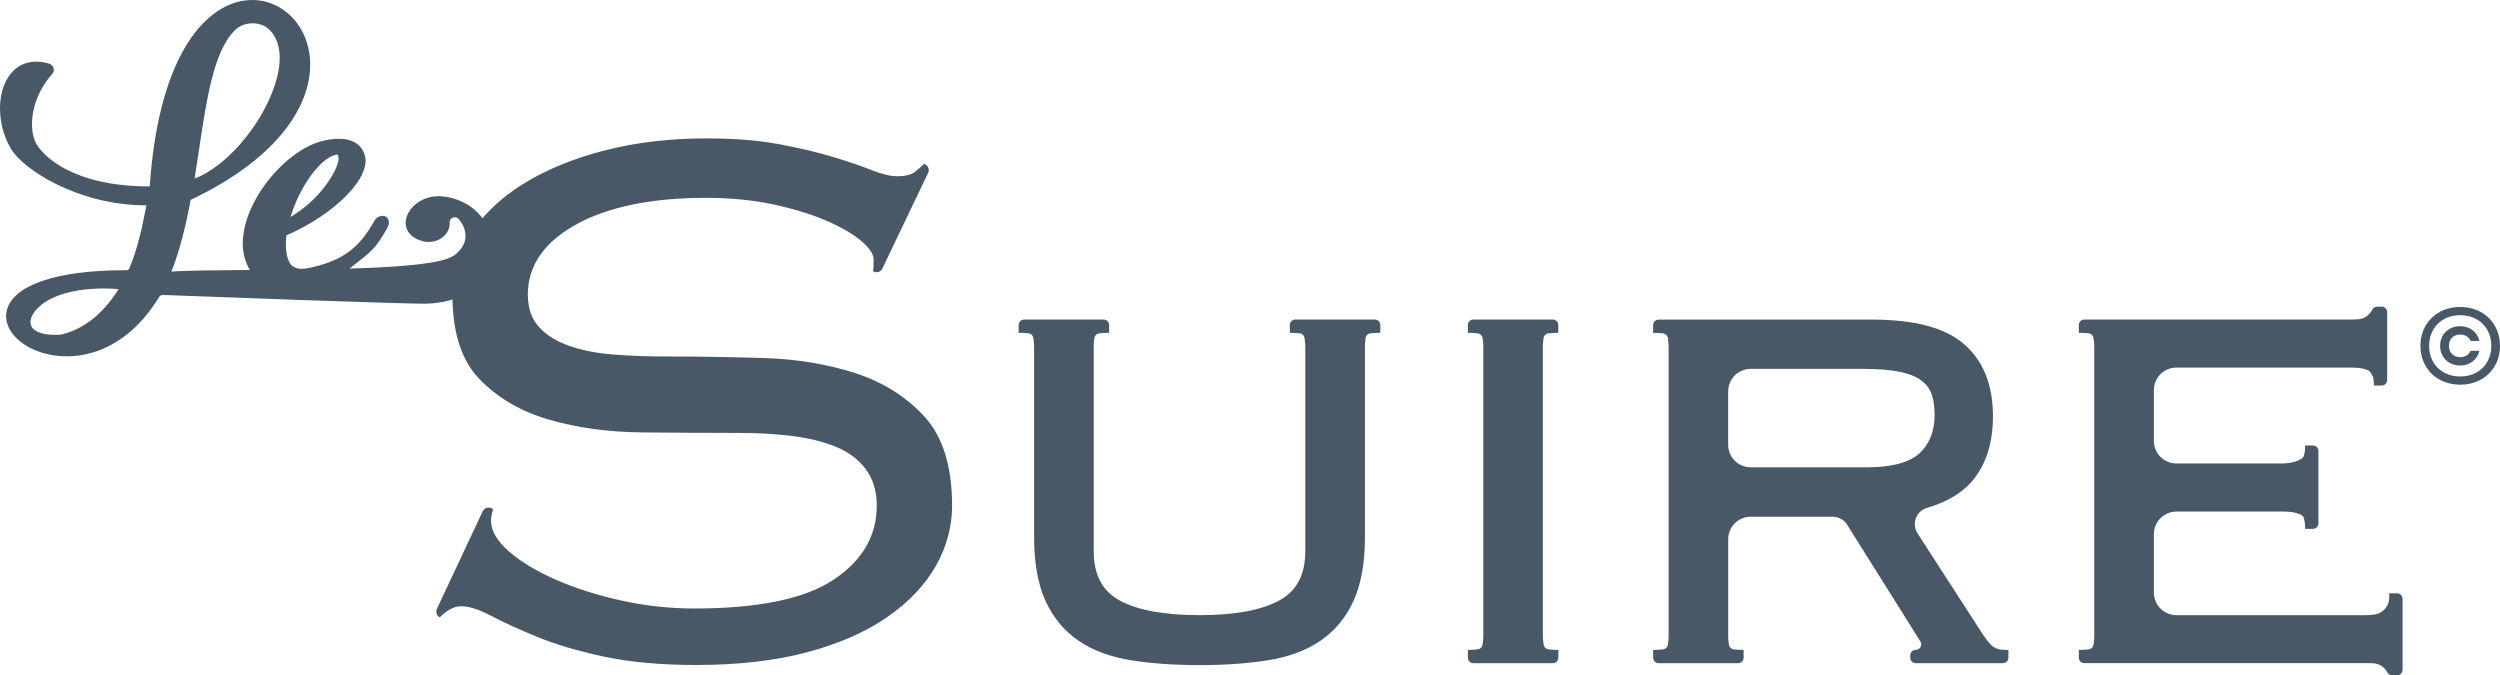 <?xml version="1.0" encoding="utf-8"?>
<svg version="1.1" id="logo" xmlns="http://www.w3.org/2000/svg" xmlns:xlink="http://www.w3.org/1999/xlink" x="0px" y="0px" viewBox="0 0 1141.11 308.28" style="enable-background:new 0 0 1141.11 308.28;" xml:space="preserve">
	<defs>
		<style>
			.filled {
				fill: #495867;
			}
		</style>
	</defs>
	<g>
		<!-- Letters 'Le S' -->
		<path class="filled" d="M390.56,170.37c-12.86-4.17-27.1-6.53-42.33-6.97c-15.37-0.45-30.36-0.69-44.51-0.69c-8.56,0-16.63-0.3-23.99-0.91
			c-7.53-0.6-14.21-1.93-19.91-3.93c-5.8-2.04-10.43-4.93-13.76-8.57c-3.41-3.74-5.14-8.73-5.14-14.83
			c0-13.23,7.51-24.06,22.33-32.17c14.54-7.96,34.43-12,59.11-12c10.93,0,21.2,1.02,30.53,2.99c9.3,2,17.43,4.47,24.13,7.37
			c6.77,2.93,12.09,5.99,15.8,9.07c4.03,3.36,5.97,6.24,5.97,8.83c0,2.73-0.11,4.3-0.27,5.24c1.49,0.94,3.47,0.37,4.23-1.21
			l20.89-43.67c0.73-1.52,0.03-3.34-1.52-3.99l-0.32-0.13c-1.34,1.3-2.69,2.47-3.99,3.51c-1.78,1.43-4.45,2.13-8.16,2.13
			c-3.26,0-7.14-0.92-11.9-2.83c-4.44-1.77-10.22-3.76-17.17-5.87c-6.94-2.1-15.23-4.09-24.61-5.87c-9.42-1.79-20.72-2.7-33.6-2.7
			c-16.48,0-31.97,1.82-46.03,5.41c-14.03,3.59-26.37,8.57-36.66,14.84c-7.67,4.66-14.19,10.09-19.47,16.19
			c-0.25-0.34-0.49-0.68-0.76-1c-4.19-5.05-10.33-8.23-17.31-8.96c-8.81-0.91-15.59,4.62-16.77,10.29c-1.08,5.1,2.35,9.19,8.74,10.4
			l0.19,0.03c2.9,0.3,5.66-0.43,7.72-2.06c2.23-1.76,3.45-4.36,3.24-6.97c-0.1-1.46,1.3-1.94,1.57-2.03
			c0.36-0.11,1.61-0.39,2.51,0.66c3.55,4.09,5.16,10.36-0.97,15.74c-2.73,2.53-9.24,5.74-48.84,6.87
			c10.76-8.31,11.93-9.27,17.04-18.16c1.08-1.87,1.09-2.89,0.75-4c-0.19-0.62-0.53-1.07-1.01-1.41c-0.67-0.47-1.54-0.62-2.44-0.41
			c-1.4,0.3-2.37,0.88-3.46,3.01c-6.01,10.37-12.65,17.06-28.75,20.58c-6.05,1.31-8.95,0.1-10.33-4.33
			c-0.89-2.83-1.09-6.43-0.61-10.4c22.56-9.9,38.89-26.65,35.75-36.71c-0.95-3.1-2.95-5.26-5.96-6.43
			c-3.16-1.24-7.39-1.29-12.58-0.16c-9.34,2.03-19.94,10.13-27.68,21.13c-8.09,11.53-11.25,23.83-8.42,32.9
			c0.58,1.84,1.3,3.53,2.19,5.04c-13.56,0.11-29.59,0.24-35.79,0.72c1.42-3.51,2.7-7.3,3.91-11.51c1.73-5.96,3.25-12.5,4.9-21.22
			c22.45-10.64,38.89-23.94,47.55-38.46c7.31-12.23,8.97-24.88,4.66-35.64c-4.58-11.46-15.42-18.27-26.96-16.96
			c-10.55,1.18-20.46,8.87-27.92,21.61c-8.76,14.99-14.16,36.29-16.03,63.32c-35.9,0-48.92-14.52-51.67-19.32
			c-4.03-7.06-2.44-21.32,7.19-32.04c0.74-0.82,0.94-1.83,0.58-2.79c-0.36-0.96-1.26-1.7-2.39-2.02c-6.37-1.74-11.9-0.57-15.96,3.39
			c-7.68,7.46-8.16,23.8-1.04,35.69c5.55,9.27,30.49,25.73,61.79,25.73c-1.98,10.03-3.89,19.52-7.85,28.84
			c-0.2,0.47-0.73,0.78-1.33,0.78h-0.8c-31.47,0-51.6,7.04-53.87,18.84c-1.54,7.92,5.74,15.96,17.3,19.12
			c3.26,0.88,6.69,1.34,10.18,1.34c9.58,0,27.82-3.53,42.21-27.18c0.32-0.53,0.97-0.83,1.69-0.83c18.22,0.7,112.43,4.2,120.38,3.98
			c4.3-0.14,8.24-0.81,11.79-1.91c0.28,15.94,4.41,28.16,12.3,36.32c8.27,8.57,18.92,14.79,31.64,18.49
			c12.84,3.74,27.17,5.7,42.59,5.86c15.07,0.14,29.97,0.23,44.32,0.23c8.48,0,16.58,0.46,24.04,1.37c7.5,0.92,14.2,2.56,19.9,4.87
			c5.83,2.35,10.47,5.8,13.8,10.24c3.36,4.47,5.06,10.12,5.06,16.76c0,13.79-6.71,25.2-19.97,33.93
			c-13.06,8.6-34.34,12.97-63.29,12.97c-11.29,0-22.56-1.24-33.5-3.67c-10.96-2.44-20.91-5.6-29.59-9.41
			c-8.73-3.83-15.88-8.1-21.27-12.73c-5.61-4.8-8.45-9.6-8.45-14.26c0-1.64,0.34-3.41,1-5.26l-0.72-0.39
			c-1.49-0.8-3.35-0.19-4.07,1.34l-20.91,44.53c-0.64,1.37-0.14,3,1.15,3.78l0.17,0.11c3.33-3.37,6.62-5.08,9.8-5.08
			c3.6,0,8.13,1.48,13.84,4.49c5.4,2.85,12.4,6.04,20.8,9.49c8.37,3.44,18.61,6.48,30.44,9.01c11.84,2.54,26.04,3.84,42.2,3.84
			c19.19,0,36.27-1.99,50.78-5.87c14.47-3.87,26.79-9.31,36.6-16.16c9.77-6.81,17.2-14.69,22.07-23.39
			c4.86-8.69,7.31-17.86,7.31-27.27c0-17.71-4.16-31.31-12.36-40.41C413.95,181.28,403.29,174.53,390.56,170.37 M153.29,70.61
			c0.19-0.04,0.36-0.07,0.48-0.07c0.29,0,0.46,0.16,0.67,0.79c1.21,3.91-6.86,18.84-21.84,27.74
			C136.83,85.15,146.06,72.33,153.29,70.61 M90.9,67.98c3.47-23.14,6.73-45,16.53-54.39c1.96-1.87,4.83-2.95,7.97-2.95
			c3,0.02,5.81,1.14,7.69,3.04c5.39,5.46,6.04,14.94,1.81,26.73c-6.52,18.13-22.14,35.83-36.08,41.11
			C89.55,76.96,90.23,72.42,90.9,67.98 M27.7,152.75c-6.43,0.45-11.18-0.72-12.99-3.21c-1.38-1.92-0.99-4.54,1.08-7.24
			c7.38-9.6,24.44-10.63,31.42-10.63c2.32,0,4.66,0.1,6.91,0.3C45.29,146.25,34.82,151.16,27.7,152.75"/>
		<!-- Letter 'u' -->
		<path class="filled" d="M627.52,145.85h-36.27c-1.38,0-2.51,1.12-2.51,2.5v3.58h1.28c0.46,0,0.84,0.03,1.15,0.04l2.01,0.18
			c1.18,0.11,2.12,1.02,2.27,2.19l0.25,2c0.04,0.34,0.09,0.78,0.09,1.35v93.87c0,10.74-3.86,18.1-11.81,22.49
			c-8.07,4.46-20.34,6.73-36.47,6.73c-16.14,0-28.42-2.27-36.49-6.73c-7.94-4.39-11.8-11.74-11.8-22.49v-93.87
			c0-0.55,0.03-0.99,0.07-1.35l0.25-2c0.15-1.17,1.09-2.09,2.27-2.19l2.01-0.18c0.32-0.01,0.69-0.04,1.15-0.04h1.3v-3.58
			c0-1.38-1.12-2.5-2.51-2.5h-36.28c-1.38,0-2.51,1.12-2.51,2.5v3.58h1.29c0.46,0,0.84,0.03,1.14,0.04l2.01,0.18
			c1.18,0.11,2.12,1.02,2.27,2.19l0.25,2c0.04,0.34,0.09,0.78,0.09,1.35v87.41c0,11.87,1.77,21.73,5.24,29.27
			c3.51,7.63,8.59,13.73,15.12,18.14c6.48,4.39,14.5,7.36,23.84,8.86c9.22,1.47,19.74,2.22,31.3,2.22c11.54,0,22.07-0.75,31.29-2.22
			c9.34-1.5,17.36-4.47,23.84-8.86c6.53-4.42,11.62-10.51,15.12-18.13c3.48-7.57,5.26-17.43,5.26-29.29v-87.41
			c0-0.53,0.03-0.96,0.07-1.3l0.23-2.03c0.14-1.18,1.09-2.1,2.27-2.21l2.02-0.18c0.32-0.01,0.69-0.04,1.16-0.04h1.27v-3.58
			C630.02,146.97,628.9,145.85,627.52,145.85"/>
		<!-- Letter 'i' -->
		<path class="filled" d="M708.79,145.85H672.5c-1.38,0-2.51,1.12-2.51,2.5v3.58h1.29c0.47,0,0.84,0.03,1.16,0.04l1.99,0.18
			c1.17,0.11,2.11,1.01,2.26,2.17l0.26,1.98c0.06,0.36,0.09,0.81,0.09,1.39v133.17c0,0.56-0.03,1.02-0.09,1.37l-0.26,1.99
			c-0.15,1.17-1.09,2.07-2.27,2.18l-1.99,0.18c-0.32,0.03-0.69,0.04-1.16,0.04H670v3.58c0,1.38,1.12,2.51,2.51,2.51h36.28
			c1.38,0,2.51-1.12,2.51-2.51v-3.58h-1.29c-0.47,0-0.84-0.01-1.16-0.04l-1.99-0.18c-1.17-0.1-2.11-1.01-2.27-2.18l-0.26-1.99
			c-0.06-0.36-0.09-0.81-0.09-1.37V157.69c0-0.53,0.03-0.96,0.07-1.3l0.24-2.03c0.14-1.18,1.08-2.11,2.27-2.21l2.03-0.18
			c0.3-0.01,0.69-0.04,1.14-0.04h1.29v-3.58C711.3,146.97,710.17,145.85,708.79,145.85"/>
		<!-- Letter 'r' -->
		<path class="filled" d="M913.34,296.52c-1.9-0.21-3.67-1.11-4.96-2.57c-0.93-1.04-2.01-2.47-3.24-4.25l-29.89-46.24c-1.31-2.04-1.6-4.63-0.75-6.91
			c0.87-2.31,2.73-4.04,5.08-4.74c8.71-2.56,15.47-6.47,20.09-11.64c6.64-7.44,10-17.6,10-30.19c0-14.21-4.39-25.24-13.06-32.8
			c-8.73-7.61-22.63-11.31-42.48-11.31h-97.04c-1.39,0-2.52,1.13-2.52,2.51v3.57h1.29c0.46,0,0.83,0.03,1.14,0.04l2.02,0.17
			c1.17,0.12,2.11,1.03,2.27,2.2l0.24,2c0.04,0.34,0.09,0.78,0.09,1.34v133.17c0,0.54-0.04,0.98-0.09,1.34l-0.24,2
			c-0.14,1.17-1.08,2.09-2.27,2.2l-2.02,0.17c-0.31,0.03-0.69,0.04-1.14,0.04h-1.29v3.57c0,1.39,1.13,2.51,2.52,2.51h36.26
			c1.38,0,2.51-1.13,2.51-2.51v-3.57h-1.29c-0.46,0-0.83-0.02-1.14-0.04l-2.01-0.17c-1.17-0.12-2.11-1.03-2.27-2.2l-0.24-2
			c-0.04-0.36-0.08-0.8-0.08-1.34v-44.74c0-5.69,4.6-10.28,10.28-10.28h37.4c2.69,0,5.16,1.36,6.59,3.64l33.44,53.3
			c1.06,1.67-0.14,3.84-2.11,3.84c-1.39,0-2.51,1.13-2.51,2.51v1.06c0,1.39,1.13,2.51,2.51,2.51h39.79c1.38,0,2.51-1.13,2.51-2.51
			v-3.57h-1.29C914.67,296.62,913.97,296.58,913.34,296.52 M799.1,213.3c-5.69,0-10.28-4.6-10.28-10.28v-24.37
			c0-5.69,4.6-10.28,10.28-10.28h51.21c6.71,0,12.31,0.44,16.61,1.3c4.19,0.83,7.51,2.14,9.89,3.87c2.33,1.7,3.96,3.81,4.84,6.29
			c0.93,2.6,1.39,5.81,1.39,9.56c0,7.4-2.33,13.3-6.92,17.53c-4.62,4.26-12.81,6.4-24.36,6.4H799.1z"/>
		<!-- Letter 'e' -->
		<path class="filled" d="M1094.14,270.81h-3.58v1.29c0,0.49-0.01,0.9-0.04,1.29c-0.26,3.43-2.77,6.3-6.13,7c-1.28,0.26-2.83,0.4-4.57,0.4h-86.41
			c-5.68,0-10.28-4.6-10.28-10.28v-26.73c0-5.65,4.63-10.28,10.28-10.28h48.56c2.93,0,5.23,0.3,6.85,0.91l1.26,0.48
			c0.8,0.3,1.39,0.98,1.57,1.82l0.28,1.33c0.13,0.61,0.2,1.31,0.2,2.09v1.28h3.58c1.39,0,2.51-1.12,2.51-2.51v-33.06
			c0-1.38-1.12-2.51-2.51-2.51h-3.58v1.29c0,0.78-0.08,1.5-0.24,2.13l-0.28,1.13c-0.17,0.71-0.65,1.3-1.3,1.63l-1.03,0.53
			c-2.03,1-4.68,1.51-7.89,1.51h-47.98c-5.68,0-10.28-4.6-10.28-10.28v-23.21c0-5.68,4.6-10.28,10.28-10.28h79.95
			c3.04,0,5.37,0.34,6.91,1.03l1.21,0.54l0.79,1.06c0.83,1.14,1.24,2.54,1.24,4.3v1.28h3.58c1.38,0,2.51-1.12,2.51-2.51v-31
			c0-1.39-1.12-2.51-2.51-2.51h-2.09c-1,0-1.85,0.61-2.29,1.5c-1.22,2.45-3.69,4.17-6.61,4.3c-0.84,0.04-1.86,0.07-3.03,0.07H951.38
			c-1.38,0-2.51,1.12-2.51,2.51v3.58h1.29c0.46,0,0.84,0.03,1.14,0.04l2,0.18c1.17,0.11,2.11,1,2.26,2.17l0.27,1.98
			c0.04,0.36,0.08,0.82,0.08,1.39v133.17c0,0.56-0.03,1.02-0.08,1.37l-0.26,1.99c-0.15,1.17-1.09,2.07-2.26,2.18l-2.01,0.18
			c-0.3,0.03-0.69,0.04-1.14,0.04h-1.29v3.58c0,1.38,1.12,2.5,2.51,2.5h130.19c0.6,0,1.14,0.02,1.63,0.04
			c2.81,0.14,5.2,1.77,6.44,4.09c0.46,0.86,1.3,1.43,2.26,1.43h2.23c1.38,0,2.51-1.12,2.51-2.51v-32.46
			C1096.64,271.93,1095.52,270.81,1094.14,270.81"/>
		<!-- Copyright inner -->
		<path class="filled" d="M1122.95,152.69c2.19,0,3.91,1.1,4.75,2.92h4.02c-0.88-3.92-4.28-6.73-8.77-6.73c-5.37,0-9.18,3.81-9.18,8.98
			c0,5.17,3.81,8.98,9.18,8.98c4.49,0,7.88-2.82,8.77-6.73h-4.02c-0.83,1.83-2.56,2.92-4.75,2.92c-3.03,0-5.16-2.09-5.16-5.17
			C1117.79,154.77,1119.92,152.69,1122.95,152.69"/>
		<!-- Copyright outer -->
		<path class="filled" d="M1122.95,140.11c-10.65,0-18.16,7.52-18.16,17.74c0,10.23,7.51,17.74,18.16,17.74c10.65,0,18.16-7.51,18.16-17.74
			C1141.11,147.63,1133.6,140.11,1122.95,140.11 M1122.95,171.84c-8.5,0-14.19-5.9-14.19-13.98c0-8.09,5.74-13.99,14.19-13.99
			s14.2,5.9,14.2,13.99C1137.15,165.94,1131.45,171.84,1122.95,171.84"/>
	</g>
</svg>
